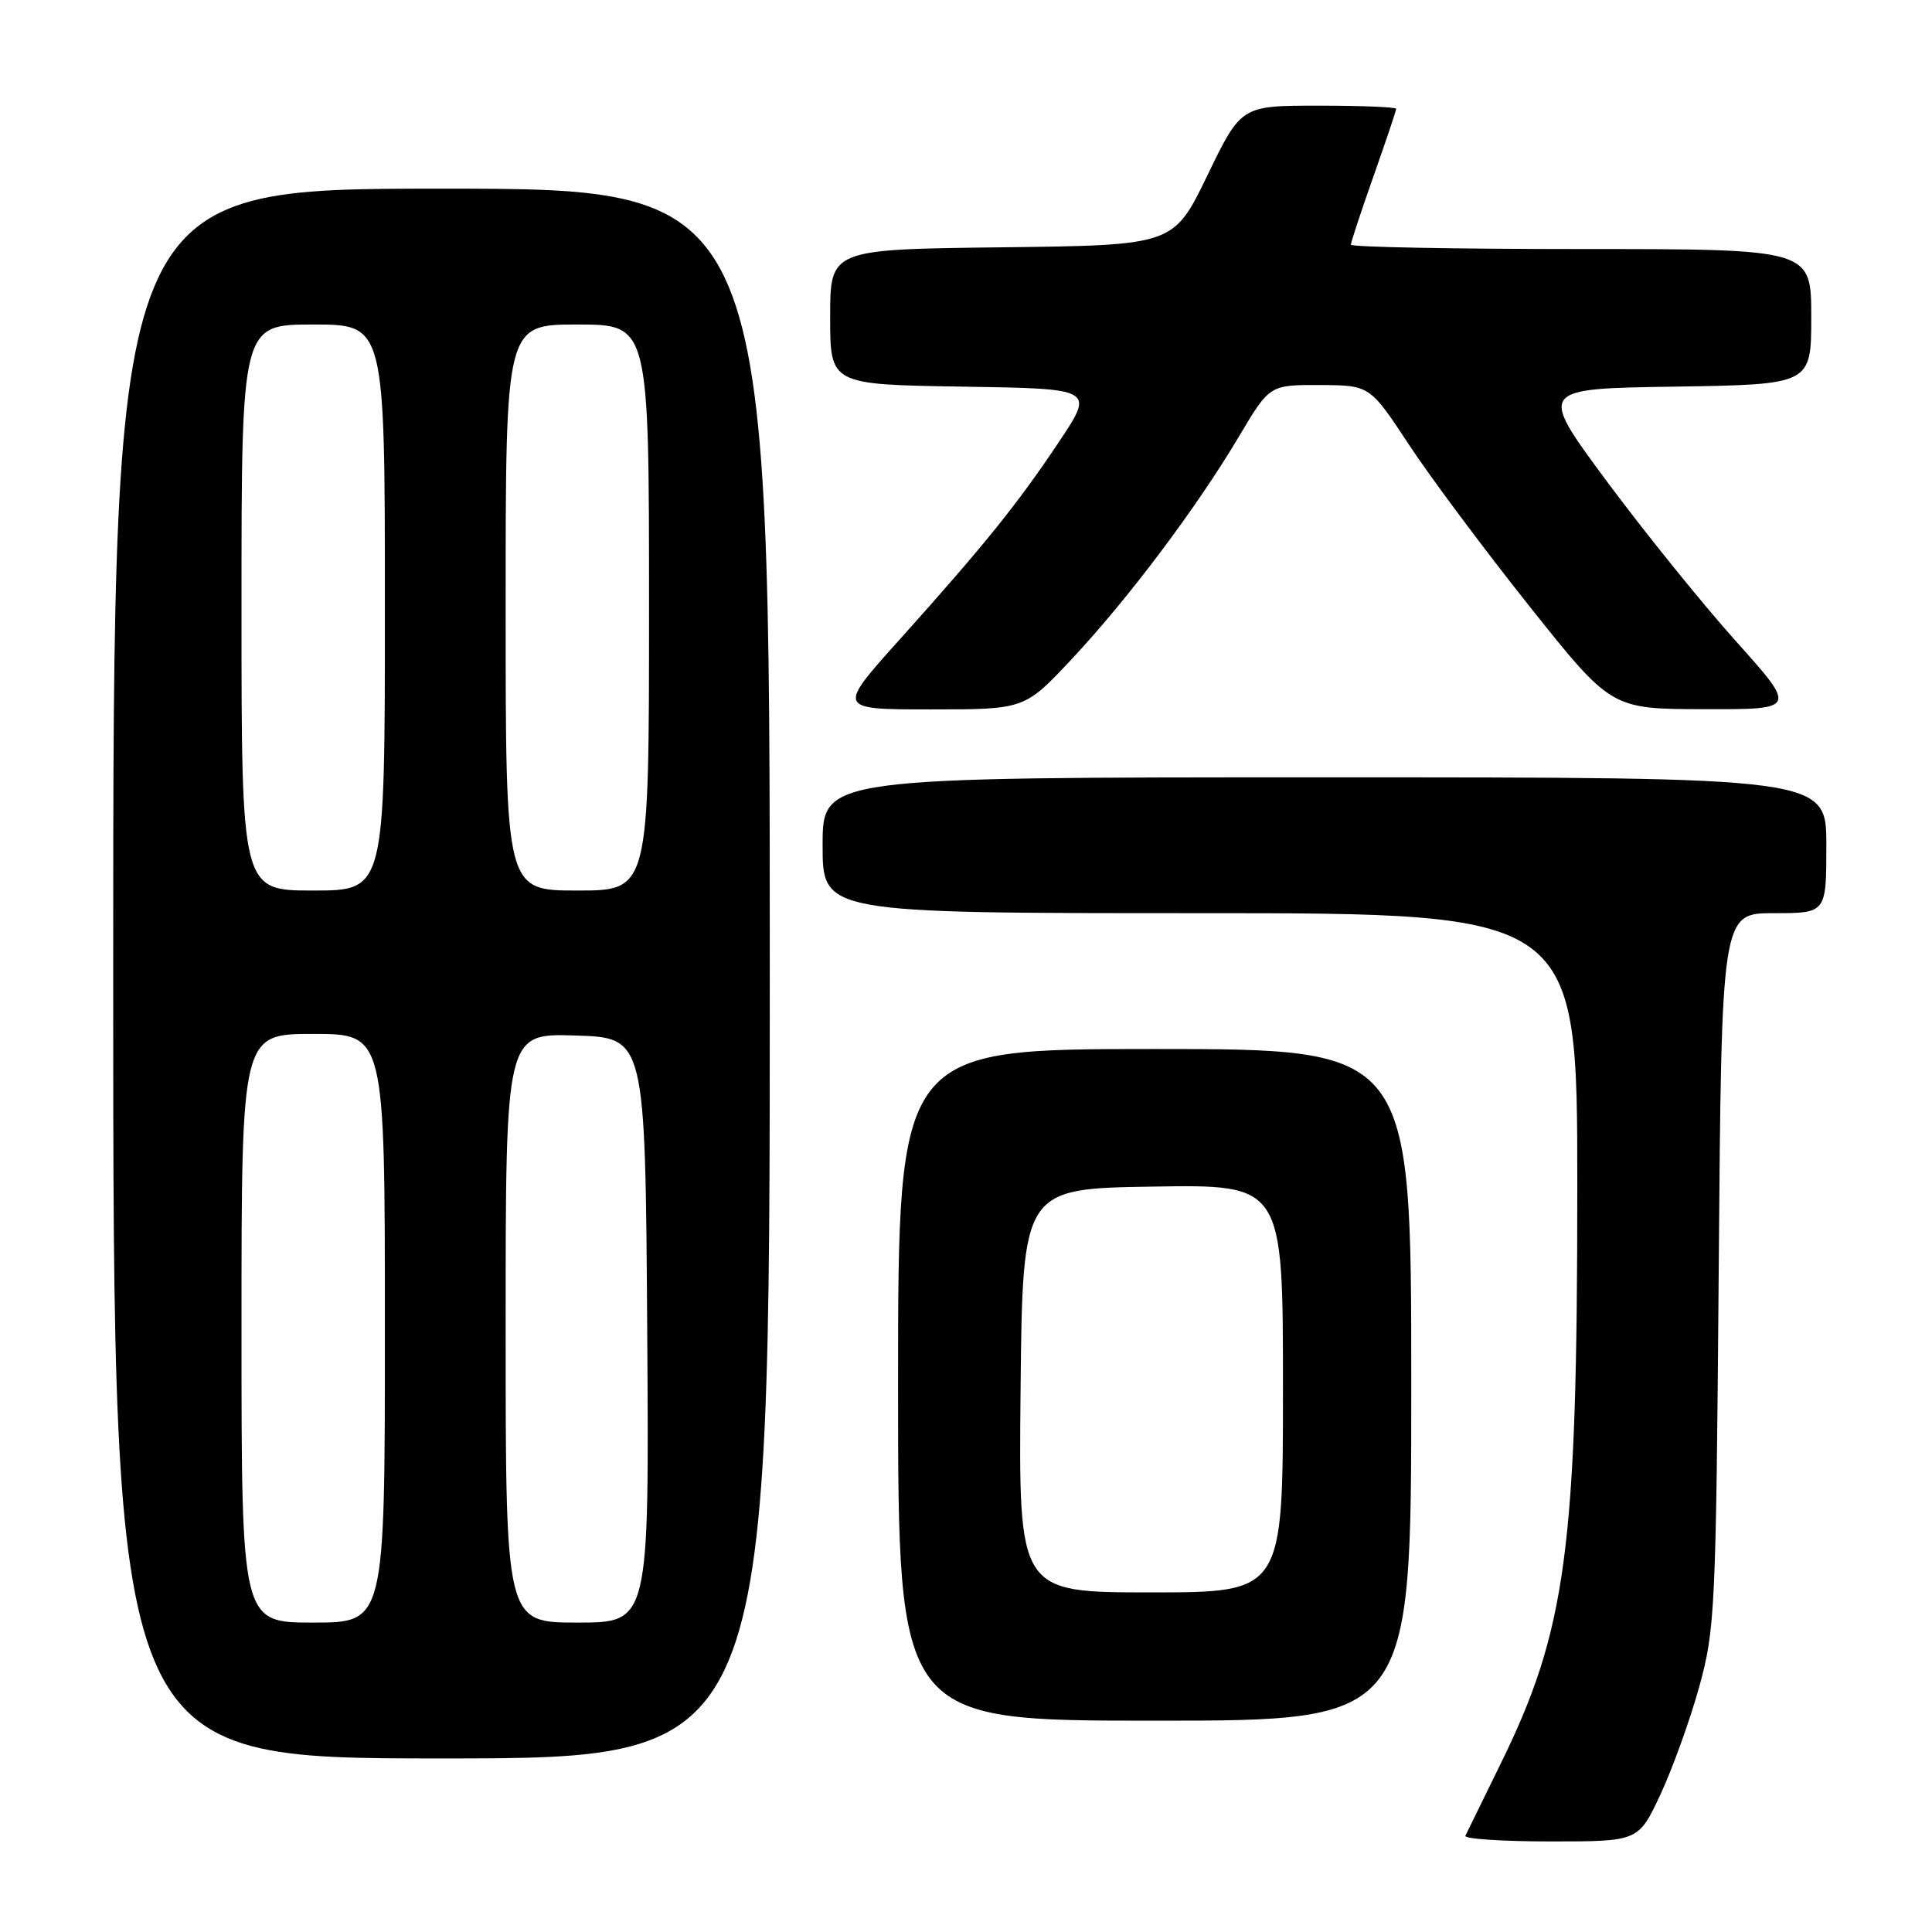 <?xml version="1.0" encoding="UTF-8" standalone="no"?>
<!DOCTYPE svg PUBLIC "-//W3C//DTD SVG 1.1//EN" "http://www.w3.org/Graphics/SVG/1.1/DTD/svg11.dtd" >
<svg xmlns="http://www.w3.org/2000/svg" xmlns:xlink="http://www.w3.org/1999/xlink" version="1.1" viewBox="0 0 256 256">
 <g >
 <path fill="currentColor"
d=" M 220.03 237.75 C 221.63 234.31 223.94 227.90 225.16 223.50 C 227.26 215.87 227.38 213.30 227.74 168.25 C 228.11 121.00 228.11 121.00 235.05 121.00 C 242.00 121.00 242.00 121.00 242.00 112.00 C 242.00 103.00 242.00 103.00 175.50 103.00 C 109.00 103.00 109.00 103.00 109.00 112.00 C 109.00 121.00 109.00 121.00 159.00 121.00 C 209.00 121.00 209.00 121.00 209.00 157.28 C 209.00 205.40 207.57 216.02 198.70 234.00 C 196.40 238.68 194.36 242.84 194.17 243.25 C 193.99 243.66 199.07 244.00 205.47 244.00 C 217.11 244.00 217.11 244.00 220.03 237.75 Z  M 102.00 129.00 C 102.00 25.00 102.00 25.00 58.50 25.00 C 15.00 25.00 15.00 25.00 15.00 129.00 C 15.00 233.00 15.00 233.00 58.50 233.00 C 102.00 233.00 102.00 233.00 102.00 129.00 Z  M 187.00 183.50 C 187.00 139.00 187.00 139.00 153.00 139.00 C 119.00 139.00 119.00 139.00 119.00 183.50 C 119.00 228.00 119.00 228.00 153.00 228.00 C 187.00 228.00 187.00 228.00 187.00 183.50 Z  M 142.04 87.30 C 149.54 79.28 158.56 67.27 164.15 57.87 C 168.23 51.00 168.23 51.00 174.86 51.02 C 181.50 51.05 181.50 51.05 186.66 58.87 C 189.49 63.18 196.69 72.83 202.66 80.33 C 213.50 93.95 213.50 93.95 225.81 93.97 C 238.12 94.00 238.12 94.00 229.98 84.92 C 225.50 79.92 217.79 70.36 212.83 63.67 C 203.83 51.50 203.83 51.50 221.92 51.23 C 240.00 50.95 240.00 50.95 240.00 41.98 C 240.00 33.00 240.00 33.00 209.50 33.00 C 192.72 33.00 179.00 32.74 179.00 32.42 C 179.00 32.10 180.35 28.02 182.00 23.34 C 183.65 18.67 185.00 14.65 185.00 14.42 C 185.00 14.19 180.38 14.00 174.73 14.00 C 164.46 14.00 164.46 14.00 159.98 23.25 C 155.50 32.50 155.50 32.50 132.75 32.77 C 110.00 33.04 110.00 33.04 110.00 42.00 C 110.00 50.95 110.00 50.95 127.51 51.23 C 145.02 51.50 145.02 51.50 140.35 58.50 C 134.86 66.74 130.47 72.19 119.20 84.75 C 110.89 94.00 110.89 94.00 123.33 94.00 C 135.77 94.00 135.77 94.00 142.04 87.30 Z  M 32.00 176.00 C 32.00 137.00 32.00 137.00 41.50 137.00 C 51.00 137.00 51.00 137.00 51.00 176.00 C 51.00 215.00 51.00 215.00 41.50 215.00 C 32.00 215.00 32.00 215.00 32.00 176.00 Z  M 67.00 175.96 C 67.00 136.92 67.00 136.92 76.25 137.21 C 85.50 137.50 85.50 137.50 85.76 176.25 C 86.02 215.00 86.02 215.00 76.51 215.00 C 67.00 215.00 67.00 215.00 67.00 175.96 Z  M 32.00 80.50 C 32.00 43.00 32.00 43.00 41.50 43.00 C 51.00 43.00 51.00 43.00 51.00 80.50 C 51.00 118.00 51.00 118.00 41.50 118.00 C 32.00 118.00 32.00 118.00 32.00 80.50 Z  M 67.00 80.50 C 67.00 43.00 67.00 43.00 76.50 43.00 C 86.00 43.00 86.00 43.00 86.00 80.50 C 86.00 118.00 86.00 118.00 76.50 118.00 C 67.00 118.00 67.00 118.00 67.00 80.50 Z  M 135.23 184.25 C 135.50 157.50 135.50 157.50 152.75 157.23 C 170.00 156.95 170.00 156.95 170.00 183.98 C 170.00 211.00 170.00 211.00 152.48 211.00 C 134.97 211.00 134.97 211.00 135.23 184.25 Z "/>
</g>
</svg>